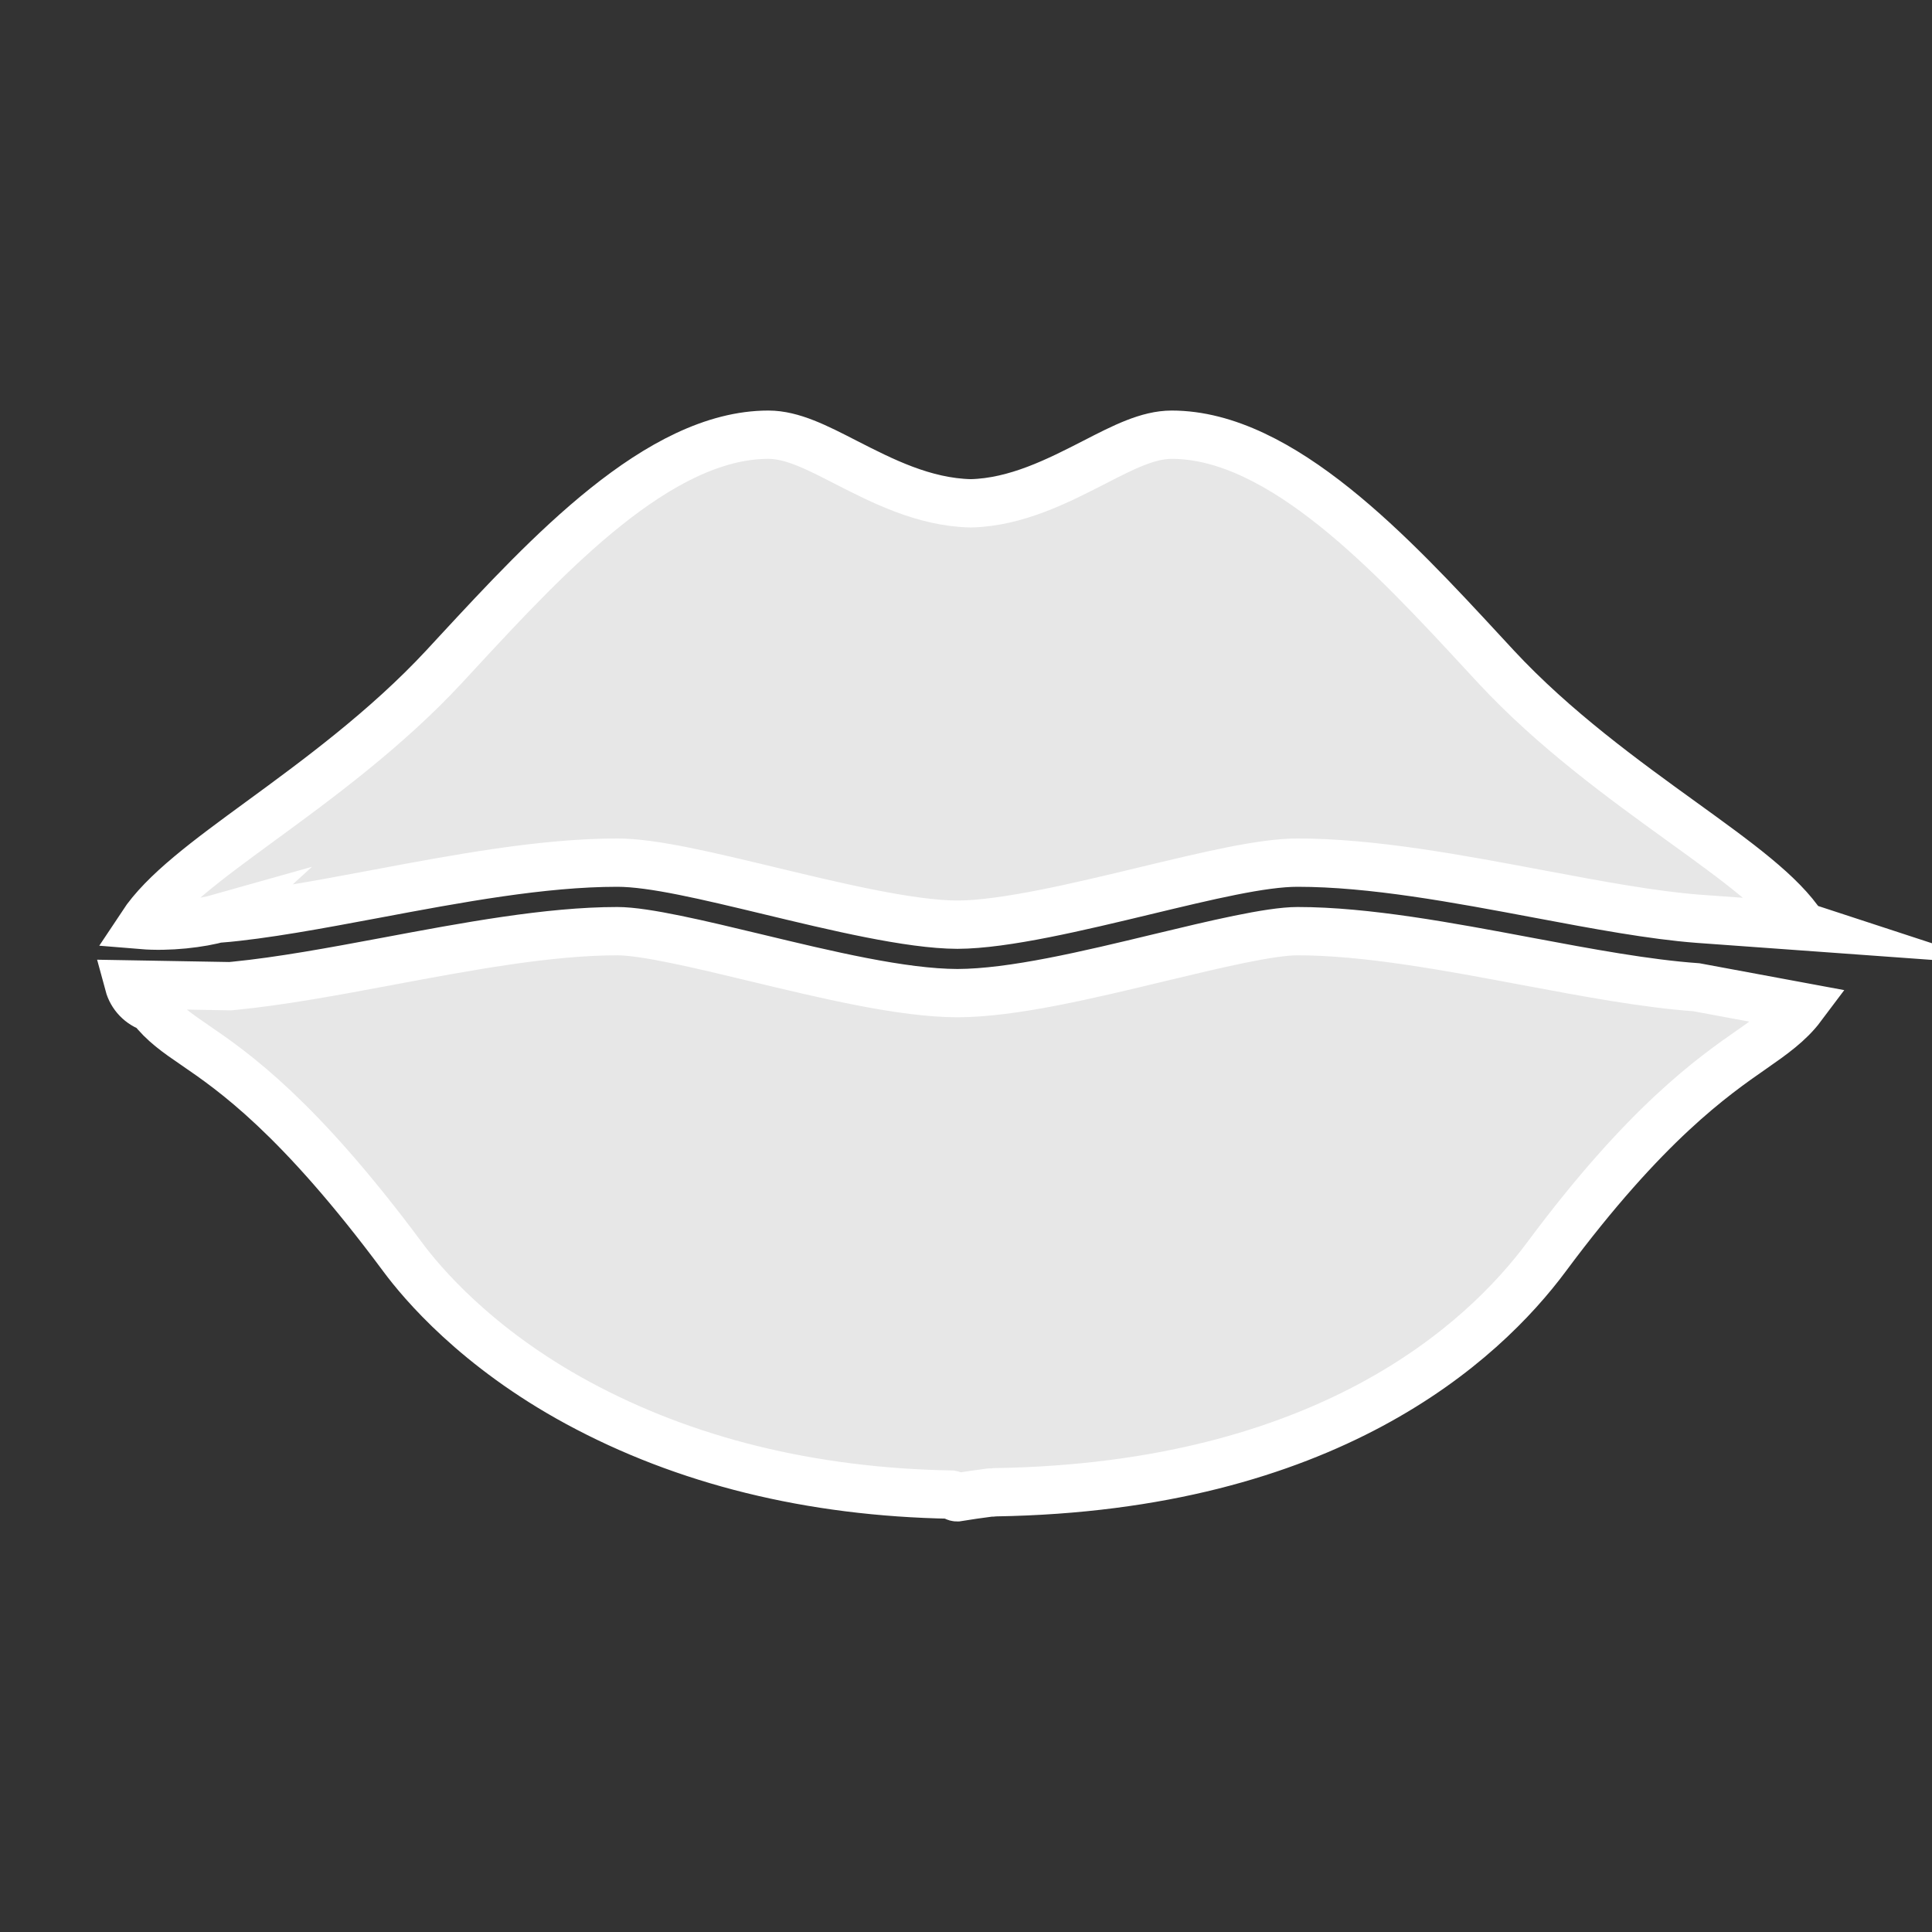 <?xml version="1.0" encoding="utf-8"?>
<!-- Generator: Adobe Illustrator 16.0.0, SVG Export Plug-In . SVG Version: 6.00 Build 0)  -->
<!DOCTYPE svg PUBLIC "-//W3C//DTD SVG 1.1//EN" "http://www.w3.org/Graphics/SVG/1.1/DTD/svg11.dtd">
<svg version="1.1" id="图层_1" xmlns="http://www.w3.org/2000/svg" xmlns:xlink="http://www.w3.org/1999/xlink" x="0px" y="0px"
	 width="60px" height="60px" viewBox="0 0 60 60" enable-background="new 0 0 60 60" xml:space="preserve">
<rect x="0" y="0" width="60" height="60" fill="#333333" stroke="none"/>
<path fill="#E7E7E7" stroke="#FFFFFF" stroke-width="1.5" stroke-miterlimit="10" d="M4,30.572l3.145,0.055l0.139-0.013
	c1.434-0.142,3.051-0.44,4.726-0.754c2.471-0.464,5.025-0.942,7.161-0.942c0.858,0,2.587,0.414,4.259,0.816
	c2.253,0.542,4.584,1.104,6.306,1.109c1.716-0.006,4.046-0.565,6.3-1.109c1.672-0.402,3.4-0.816,4.26-0.816
	c2.135,0,4.684,0.479,7.148,0.942c1.879,0.353,3.684,0.689,5.24,0.8l3.266,0.606c-0.381,0.508-0.906,0.88-1.51,1.3
	c-1.242,0.863-3.322,2.309-6.408,6.461c-1.98,2.668-6.832,7.15-17.114,7.316c-0.059,0.01-0.119,0.008-0.178,0.01l-0.514,0.07
	L29.729,46.5h-0.013c-0.057,0-0.115-0.074-0.17-0.084c-4.385-0.076-8.288-1.053-11.604-2.85c-3.155-1.709-4.847-3.734-5.429-4.518
	c-3.263-4.396-5.268-5.773-6.465-6.594c-0.534-0.363-1-0.69-1.344-1.15C4.359,31.195,4.094,30.92,4,30.572L4,30.572z M4.406,28.727
	c0.675-1.022,2.033-2.019,3.692-3.232c1.733-1.268,3.889-2.847,5.69-4.786l0.427-0.462C17,17.242,20.461,13.5,23.863,13.5
	c0.738,0,1.506,0.395,2.395,0.852c1.141,0.583,2.432,1.246,3.891,1.279c1.412-0.033,2.705-0.696,3.843-1.279
	c0.891-0.459,1.658-0.852,2.396-0.852c3.402,0,6.869,3.744,9.652,6.752l0.422,0.456c1.816,1.955,4.016,3.54,5.783,4.816
	c1.734,1.253,3.084,2.229,3.74,3.237c0.004,0.002,0.008,0.006,0.014,0.008l-3.262-0.236c-1.408-0.107-3.129-0.427-4.92-0.765
	c-2.557-0.481-5.199-0.978-7.523-0.978c-1.102,0-2.783,0.406-4.732,0.874c-2.043,0.491-4.355,1.048-5.828,1.053
	c-1.48-0.005-3.793-0.562-5.833-1.053c-1.949-0.468-3.632-0.874-4.732-0.874c-2.323,0-4.972,0.496-7.534,0.978
	c-1.746,0.327-3.427,0.642-4.816,0.759l0.023-0.021C6.228,28.68,5.25,28.797,4.406,28.727L4.406,28.727z M4.406,28.727"/>
</svg>
